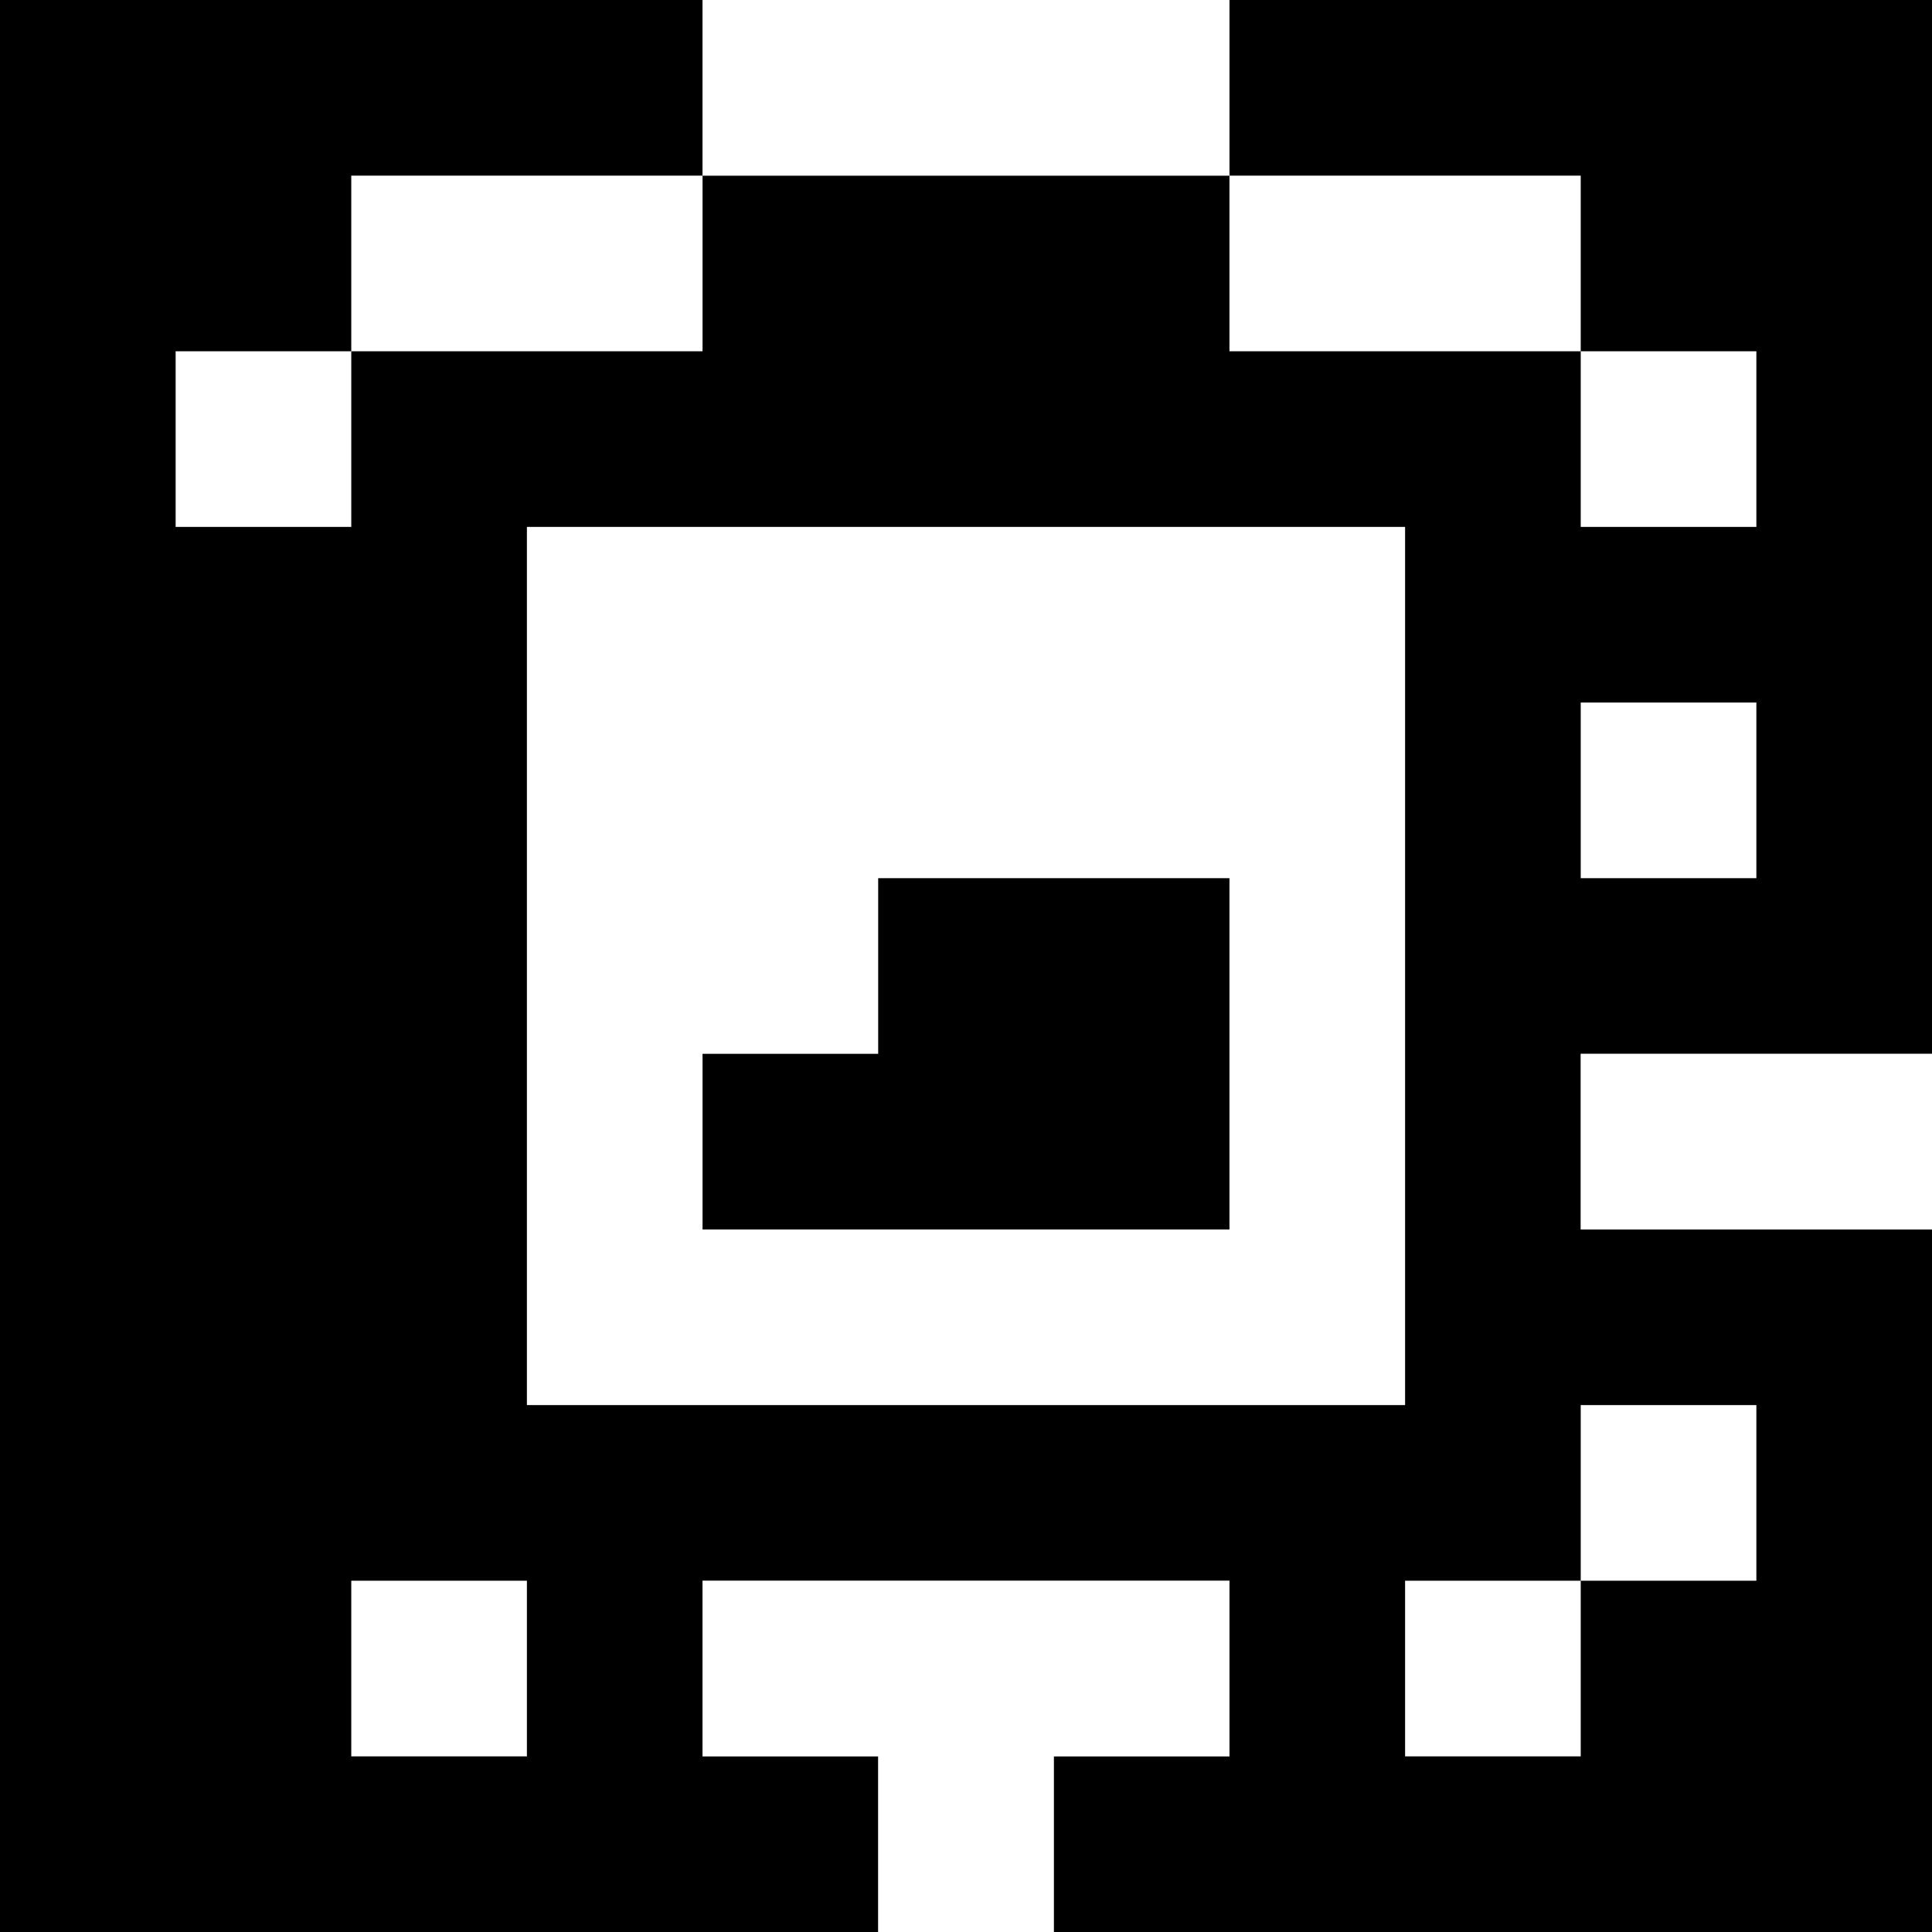 <?xml version="1.0" standalone="yes"?>
<svg xmlns="http://www.w3.org/2000/svg" width="110" height="110">
<rect width="100%" height="100%" fill="#808080" stroke="none"/>
<path style="fill:#000000; stroke:none;" d="M0 0L0 110L50 110L50 100L40 100L40 90L70 90L70 100L60 100L60 110L110 110L110 70L90 70L90 60L110 60L110 0L70 0L70 10L40 10L40 0L0 0z"/>
<path style="fill:#ffffff; stroke:none;" d="M40 0L40 10L70 10L70 0L40 0M20 10L20 20L10 20L10 30L20 30L20 20L40 20L40 10L20 10M70 10L70 20L90 20L90 30L100 30L100 20L90 20L90 10L70 10M30 30L30 80L80 80L80 30L30 30M90 40L90 50L100 50L100 40L90 40z"/>
<path style="fill:#000000; stroke:none;" d="M50 50L50 60L40 60L40 70L70 70L70 50L50 50z"/>
<path style="fill:#ffffff; stroke:none;" d="M90 60L90 70L110 70L110 60L90 60M90 80L90 90L80 90L80 100L90 100L90 90L100 90L100 80L90 80M20 90L20 100L30 100L30 90L20 90M40 90L40 100L50 100L50 110L60 110L60 100L70 100L70 90L40 90z"/>
</svg>
